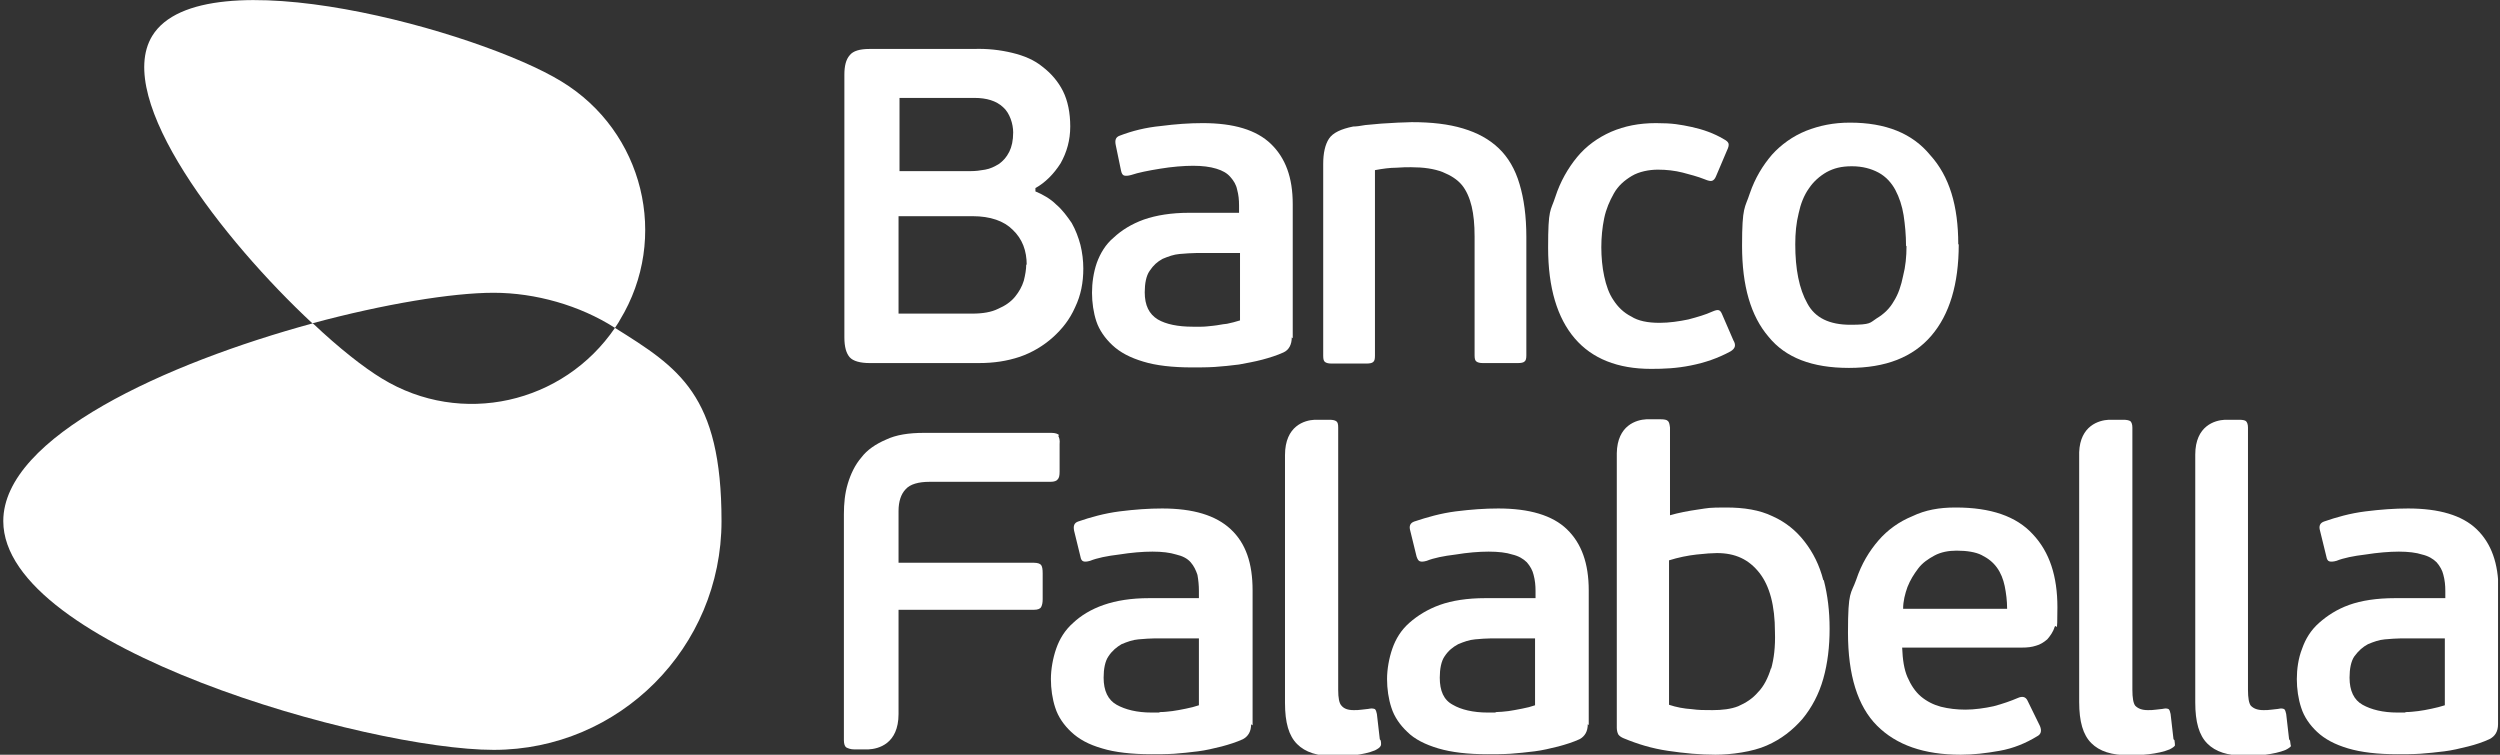 <svg width="477" height="144" viewBox="0 0 477 144" fill="none" xmlns="http://www.w3.org/2000/svg">
<rect x="0" y="0" width="477" height="144" fill="#333333" stroke="none"/>
<g clip-path="url(#clip0_1_7357)">
<path d="M117.364 62.52C107.49 77.04 88.018 81.48 72.883 72.231C69.376 70.104 64.67 66.405 59.687 61.688C31.817 69.272 0.625 83.329 0.625 99.422C0.625 123.468 70.207 143.075 94.201 143.075C118.195 143.075 137.666 123.561 137.666 99.422C137.666 75.283 129.546 70.197 117.272 62.52H117.364Z" fill="white"/>
<path d="M117.364 62.52C117.641 62.058 118.01 61.595 118.287 61.04C127.792 45.41 122.809 25.064 107.121 15.537C91.617 6.012 38.646 -8.786 29.048 6.844C21.666 18.959 42.522 45.78 59.594 61.688C73.345 57.988 86.264 55.861 94.201 55.861C102.137 55.861 110.627 58.266 117.272 62.52H117.364Z" fill="white"/>
<path d="M197.374 36.439C198.943 37.087 200.419 37.919 201.527 39.029C202.727 40.046 203.649 41.341 204.48 42.543C205.218 43.838 205.772 45.318 206.141 46.705C206.51 48.185 206.695 49.757 206.695 51.237C206.695 53.919 206.233 56.324 205.126 58.636C204.111 60.948 202.634 62.798 200.881 64.37C199.128 65.942 197.005 67.237 194.606 68.069C192.114 68.902 189.622 69.272 186.761 69.272H165.905C164.152 69.272 162.768 68.902 162.122 68.162C161.476 67.422 161.107 66.22 161.107 64.37V14.243C161.107 12.671 161.383 11.376 162.122 10.543C162.768 9.711 164.06 9.341 165.905 9.341H185.746C188.423 9.249 190.822 9.526 193.129 10.081C195.436 10.636 197.374 11.468 198.943 12.763C200.512 13.965 201.896 15.537 202.819 17.387C203.742 19.237 204.203 21.549 204.203 24.139C204.203 26.728 203.557 29.04 202.357 31.168C201.065 33.202 199.404 34.867 197.559 35.884V36.532H197.466L197.374 36.439ZM171.535 32.647H185.285C186.115 32.647 186.946 32.555 187.961 32.37C188.976 32.185 189.715 31.815 190.637 31.26C191.376 30.705 192.022 30.058 192.575 28.948C193.037 28.023 193.314 26.821 193.314 25.248C193.314 23.676 192.668 21.549 191.376 20.439C190.084 19.237 188.238 18.682 185.931 18.682H171.627V32.647H171.535ZM195.898 50.59C195.898 47.815 195.067 45.595 193.221 43.838C191.56 42.173 188.976 41.248 185.562 41.248H171.442V59.838H185.47C187.5 59.838 189.161 59.561 190.453 58.913C191.745 58.358 192.852 57.618 193.683 56.601C194.421 55.676 194.975 54.751 195.344 53.549C195.621 52.439 195.805 51.422 195.805 50.405" fill="white"/>
<path d="M246.469 64.37C246.469 65.757 245.915 66.775 244.9 67.237C243.701 67.792 242.224 68.254 240.84 68.624C239.456 68.994 237.887 69.272 236.41 69.549C234.934 69.734 233.273 69.919 231.796 70.012C230.32 70.104 228.843 70.104 227.459 70.104C223.675 70.104 220.537 69.734 218.138 68.994C215.646 68.254 213.708 67.237 212.232 65.85C210.848 64.555 209.74 62.983 209.187 61.318C208.633 59.653 208.356 57.711 208.356 55.861C208.356 54.012 208.633 51.977 209.279 50.127C209.925 48.37 210.94 46.613 212.509 45.318C213.985 43.931 215.923 42.728 218.23 41.896C220.63 41.064 223.49 40.601 226.905 40.601H236.41V39.214C236.41 38.104 236.318 37.179 236.041 36.162C235.857 35.237 235.395 34.497 234.749 33.757C234.103 33.017 233.273 32.555 232.073 32.185C230.873 31.815 229.397 31.63 227.643 31.63C225.89 31.63 223.583 31.815 221.368 32.185C219.061 32.555 217.215 32.925 215.831 33.387C215.185 33.572 214.724 33.572 214.447 33.48C214.17 33.387 213.985 33.017 213.893 32.555L212.878 27.653C212.693 26.728 212.878 26.173 213.616 25.896C216.016 24.971 218.599 24.324 221.46 24.046C224.321 23.676 226.905 23.491 229.489 23.491C235.395 23.491 239.732 24.786 242.501 27.468C245.269 30.15 246.654 33.85 246.654 38.936V64.555L246.469 64.37ZM236.41 48.278H228.197C227.274 48.278 226.259 48.37 225.059 48.462C223.952 48.555 222.937 48.925 221.829 49.387C220.814 49.942 220.076 50.59 219.338 51.699C218.692 52.624 218.415 54.104 218.415 55.769C218.415 58.266 219.245 59.931 220.907 60.948C222.475 61.873 224.782 62.335 227.551 62.335H229.212C229.95 62.335 230.596 62.243 231.519 62.15C232.442 62.058 233.088 61.873 234.103 61.78C234.934 61.595 235.764 61.41 236.595 61.133V48.278H236.503H236.41Z" fill="white"/>
<path d="M269.079 31.907C268.433 31.907 267.602 31.907 266.402 32C265.203 32 263.818 32.185 262.342 32.462V67.884C262.342 68.532 262.25 68.902 261.973 69.087C261.788 69.272 261.327 69.364 260.773 69.364H254.036C253.483 69.364 253.114 69.272 252.837 69.087C252.56 68.902 252.468 68.532 252.468 67.884V31.26C252.468 29.225 252.837 27.561 253.575 26.451C254.313 25.341 255.882 24.601 258.189 24.139C258.743 24.139 259.481 24.046 260.496 23.861C261.419 23.769 262.434 23.676 263.542 23.584C264.649 23.491 265.664 23.491 266.679 23.399C267.694 23.399 268.525 23.306 269.355 23.306C273.139 23.306 276.369 23.676 279.138 24.509C281.906 25.341 284.121 26.543 285.967 28.301C287.72 29.965 289.104 32.277 289.935 35.145C290.765 37.919 291.227 41.248 291.227 45.225V67.792C291.227 68.439 291.134 68.809 290.858 68.994C290.673 69.179 290.212 69.272 289.658 69.272H282.921C282.367 69.272 281.998 69.179 281.722 68.994C281.445 68.809 281.352 68.439 281.352 67.792V45.133C281.352 42.821 281.168 40.971 280.799 39.399C280.43 37.827 279.784 36.347 278.953 35.33C278.03 34.22 276.83 33.48 275.262 32.832C273.601 32.185 271.57 31.907 269.263 31.907" fill="white"/>
<path d="M316.697 61.595C318.45 61.595 320.388 61.318 322.142 60.948C323.895 60.486 325.464 60.023 326.664 59.468C327.31 59.191 327.679 59.098 327.956 59.191C328.233 59.283 328.417 59.561 328.602 60.023L330.724 64.925C331.278 65.85 331.093 66.497 330.171 67.052C327.771 68.347 325.372 69.179 322.603 69.734C319.835 70.289 317.435 70.382 315.036 70.382C308.668 70.382 303.777 68.439 300.455 64.555C297.133 60.67 295.38 54.936 295.38 47.26C295.38 39.584 295.841 40.416 296.764 37.549C297.687 34.682 299.163 32.093 300.917 29.965C302.67 27.838 304.885 26.266 307.376 25.156C309.96 24.046 312.729 23.491 315.959 23.491C319.189 23.491 320.573 23.769 322.788 24.231C324.91 24.694 327.033 25.433 328.879 26.543C329.432 26.821 329.709 27.098 329.801 27.376C329.894 27.653 329.801 28.116 329.525 28.671L327.402 33.665C327.217 34.127 326.941 34.405 326.664 34.497C326.387 34.59 325.925 34.497 325.279 34.22C323.895 33.665 322.419 33.295 321.034 32.925C319.558 32.555 317.989 32.37 316.328 32.37C314.667 32.37 312.729 32.74 311.345 33.572C309.96 34.405 308.761 35.422 307.93 36.902C307.1 38.382 306.454 39.861 306.084 41.618C305.715 43.376 305.531 45.318 305.531 47.168C305.531 49.017 305.715 51.052 306.084 52.717C306.454 54.474 307.007 56.046 307.838 57.249C308.668 58.543 309.776 59.653 311.252 60.393C312.544 61.225 314.39 61.595 316.605 61.595" fill="white"/>
<path d="M373.729 46.613C373.729 54.197 371.975 60.023 368.468 64.093C364.962 68.162 359.794 70.197 352.78 70.197C345.767 70.197 340.691 68.254 337.461 64.278C334.046 60.301 332.385 54.566 332.385 46.89C332.385 39.214 332.939 39.769 333.862 36.902C334.877 33.942 336.354 31.538 338.107 29.503C339.86 27.561 342.075 25.988 344.567 24.971C347.151 23.954 349.827 23.399 352.965 23.399C359.794 23.399 364.869 25.433 368.284 29.595C371.975 33.665 373.636 39.306 373.636 46.613M363.67 46.89C363.67 44.855 363.485 42.913 363.208 41.064C362.931 39.306 362.378 37.642 361.639 36.254C360.901 34.867 359.794 33.665 358.409 32.925C357.025 32.185 355.364 31.723 353.334 31.723C351.304 31.723 349.919 32.093 348.535 32.832C347.243 33.572 346.043 34.59 345.121 35.977C344.198 37.272 343.552 38.936 343.183 40.694C342.721 42.543 342.537 44.486 342.537 46.613C342.537 51.33 343.275 55.121 344.844 57.896C346.32 60.67 349.089 61.965 353.057 61.965C357.025 61.965 356.748 61.595 358.04 60.763C359.425 59.931 360.532 58.913 361.362 57.434C362.193 56.139 362.747 54.474 363.116 52.624C363.577 50.867 363.762 48.925 363.762 46.983" fill="white"/>
<path d="M238.717 138.173C238.717 139.561 238.164 140.486 237.149 141.04C235.949 141.595 234.472 142.058 233.088 142.428C231.611 142.798 230.043 143.168 228.566 143.353C227.09 143.538 225.428 143.723 224.044 143.815C222.568 143.908 220.999 143.908 219.707 143.908C215.923 143.908 212.693 143.538 210.294 142.798C207.71 142.058 205.864 141.04 204.388 139.653C203.004 138.358 201.896 136.786 201.342 135.029C200.789 133.364 200.512 131.422 200.512 129.572C200.512 127.723 200.881 125.595 201.527 123.746C202.173 121.896 203.188 120.231 204.757 118.844C206.233 117.457 208.171 116.254 210.571 115.422C212.97 114.59 215.831 114.127 219.245 114.127H228.751V112.74C228.751 111.723 228.658 110.705 228.474 109.688C228.197 108.855 227.828 108.023 227.182 107.283C226.536 106.543 225.613 106.081 224.413 105.803C223.214 105.434 221.737 105.249 219.891 105.249C218.046 105.249 215.831 105.434 213.524 105.803C211.217 106.081 209.371 106.451 207.987 107.006C207.341 107.191 206.972 107.191 206.695 107.098C206.418 107.006 206.233 106.728 206.141 106.173L204.941 101.272C204.757 100.347 204.941 99.792 205.68 99.514C208.079 98.682 210.755 97.942 213.616 97.572C216.569 97.202 219.153 97.017 221.737 97.017C227.643 97.017 231.981 98.312 234.841 100.994C237.702 103.676 238.994 107.468 238.994 112.647V138.358H238.902L238.717 138.173ZM228.658 121.803H220.353C219.43 121.803 218.415 121.896 217.215 121.988C216.108 122.081 215.093 122.451 213.985 122.913C213.062 123.468 212.232 124.116 211.494 125.225C210.848 126.15 210.571 127.63 210.571 129.295C210.571 131.792 211.401 133.549 213.062 134.474C214.724 135.399 216.938 135.954 219.707 135.954C222.475 135.954 220.63 135.954 221.368 135.861C222.106 135.861 222.845 135.769 223.675 135.676C224.413 135.584 225.336 135.399 226.259 135.214C227.182 135.029 227.92 134.844 228.751 134.566V121.803H228.658Z" fill="white"/>
<path d="M302.947 138.173C302.947 139.561 302.393 140.486 301.378 141.04C300.178 141.595 298.702 142.058 297.318 142.428C295.841 142.798 294.272 143.168 292.796 143.353C291.227 143.538 289.658 143.723 288.181 143.815C286.705 143.908 285.136 143.908 283.844 143.908C280.06 143.908 276.923 143.538 274.431 142.798C271.939 142.058 269.909 141.04 268.525 139.653C267.141 138.358 266.033 136.786 265.48 135.029C264.926 133.364 264.649 131.422 264.649 129.572C264.649 127.723 265.018 125.595 265.664 123.746C266.31 121.896 267.325 120.231 268.894 118.844C270.463 117.457 272.401 116.254 274.708 115.422C277.015 114.59 279.968 114.127 283.383 114.127H292.98V112.74C292.98 111.723 292.888 110.705 292.611 109.688C292.426 108.855 291.965 108.023 291.319 107.283C290.673 106.636 289.75 106.081 288.551 105.803C287.443 105.434 285.874 105.249 284.029 105.249C282.183 105.249 279.968 105.434 277.753 105.803C275.446 106.081 273.601 106.451 272.216 107.006C271.57 107.191 271.201 107.191 270.924 107.098C270.647 107.006 270.463 106.728 270.278 106.173L269.079 101.272C268.802 100.347 269.079 99.792 269.817 99.514C272.309 98.682 274.893 97.942 277.753 97.572C280.706 97.202 283.29 97.017 285.874 97.017C291.78 97.017 296.21 98.312 298.979 100.994C301.747 103.676 303.131 107.468 303.131 112.647V138.358L302.947 138.173ZM292.888 121.803H284.582C283.567 121.803 282.552 121.896 281.445 121.988C280.337 122.081 279.322 122.451 278.215 122.913C277.2 123.468 276.369 124.116 275.631 125.225C274.985 126.15 274.708 127.63 274.708 129.295C274.708 131.792 275.446 133.549 277.2 134.474C278.768 135.399 281.076 135.954 283.844 135.954C286.613 135.954 284.767 135.954 285.505 135.861C286.151 135.861 286.982 135.769 287.812 135.676C288.551 135.584 289.381 135.399 290.396 135.214C291.411 135.029 292.057 134.844 292.888 134.566V121.803Z" fill="white"/>
<path d="M373.175 96.832C379.819 96.832 384.71 98.497 387.848 101.919C391.078 105.341 392.554 109.965 392.554 115.884C392.554 121.804 392.37 118.659 392.001 119.676C391.724 120.601 391.17 121.341 390.616 121.988C389.97 122.543 389.232 123.006 388.494 123.191C387.663 123.468 386.833 123.561 385.725 123.561H362.931C363.024 125.873 363.3 127.723 363.946 129.202C364.592 130.682 365.423 131.977 366.53 132.902C367.638 133.827 368.93 134.474 370.314 134.844C371.791 135.214 373.359 135.399 375.02 135.399C376.682 135.399 378.712 135.121 380.373 134.751C382.126 134.289 383.695 133.734 384.987 133.179C385.818 132.809 386.464 132.902 386.833 133.642L389.232 138.543C389.601 139.468 389.417 140.116 388.678 140.486C386.556 141.78 384.157 142.798 381.48 143.26C378.896 143.723 376.497 144 374.098 144C367.084 144 361.824 142.15 358.132 138.451C354.441 134.751 352.595 128.832 352.595 120.694C352.595 112.555 353.149 113.48 354.164 110.613C355.179 107.561 356.656 105.156 358.409 103.121C360.163 101.087 362.378 99.514 364.869 98.497C367.361 97.295 370.037 96.832 373.082 96.832M373.267 105.064C371.79 105.064 370.314 105.341 369.114 105.988C367.915 106.636 366.807 107.376 365.977 108.486C365.146 109.595 364.5 110.613 363.946 112C363.485 113.295 363.116 114.682 363.116 116.162H382.957C382.957 114.59 382.772 113.202 382.495 111.815C382.219 110.52 381.757 109.318 381.019 108.301C380.281 107.283 379.358 106.543 378.066 105.896C376.958 105.341 375.297 105.064 373.359 105.064" fill="white"/>
<path d="M476.625 138.173C476.625 139.561 476.071 140.486 474.964 141.04C473.764 141.595 472.38 142.058 470.903 142.428C469.427 142.798 467.858 143.168 466.382 143.353C464.813 143.538 463.244 143.723 461.767 143.815C460.291 143.908 458.722 143.908 457.43 143.908C453.646 143.908 450.509 143.538 448.017 142.798C445.525 142.058 443.587 141.04 442.111 139.653C440.727 138.358 439.619 136.786 439.066 135.029C438.512 133.364 438.235 131.422 438.235 129.572C438.235 127.723 438.512 125.595 439.25 123.746C439.896 121.896 440.911 120.231 442.48 118.844C444.049 117.457 445.895 116.254 448.202 115.422C450.509 114.59 453.462 114.127 456.969 114.127H466.566V112.74C466.566 111.723 466.474 110.705 466.197 109.688C466.012 108.855 465.551 108.023 464.905 107.283C464.259 106.636 463.336 106.081 462.136 105.803C461.029 105.434 459.46 105.249 457.707 105.249C455.953 105.249 453.646 105.434 451.339 105.803C449.032 106.081 447.187 106.451 445.802 107.006C445.156 107.191 444.695 107.191 444.418 107.098C444.141 107.006 443.957 106.728 443.864 106.173L442.665 101.272C442.388 100.347 442.665 99.792 443.403 99.514C445.802 98.682 448.386 97.942 451.339 97.572C454.292 97.202 456.876 97.017 459.46 97.017C465.366 97.017 469.796 98.312 472.565 100.994C475.333 103.676 476.717 107.468 476.717 112.647V138.358H476.81L476.625 138.173ZM466.474 121.803H458.168C457.245 121.803 456.23 121.896 455.031 121.988C453.923 122.081 452.908 122.451 451.801 122.913C450.786 123.468 450.047 124.116 449.217 125.225C448.571 126.15 448.294 127.63 448.294 129.295C448.294 131.792 449.124 133.549 450.786 134.474C452.447 135.399 454.661 135.954 457.43 135.954C460.199 135.954 458.353 135.954 459.091 135.861C459.829 135.861 460.568 135.769 461.398 135.676C462.229 135.584 463.059 135.399 463.982 135.214C464.813 135.029 465.643 134.844 466.474 134.566V121.803Z" fill="white"/>
<path d="M202.081 83.052C201.896 82.775 201.342 82.59 200.604 82.59H176.333C173.38 82.59 170.981 82.96 169.043 83.884C167.105 84.717 165.444 85.827 164.336 87.306C163.137 88.694 162.306 90.451 161.753 92.301C161.199 94.15 161.014 96.093 161.014 98.127V141.225C161.014 141.965 161.199 142.428 161.476 142.613C161.845 142.798 162.306 142.983 162.952 142.983H165.721C167.566 142.89 171.442 141.965 171.442 136.231V116.347H197.282C198.02 116.347 198.482 116.162 198.666 115.792C198.851 115.422 198.943 114.96 198.943 114.312V109.41C198.943 108.578 198.851 108.116 198.666 107.838C198.482 107.561 198.02 107.376 197.282 107.376H171.442V97.48C171.442 95.722 171.904 94.243 172.827 93.318C173.657 92.393 175.226 91.931 177.349 91.931H200.419C201.158 91.931 201.619 91.746 201.804 91.468C202.081 91.191 202.173 90.728 202.173 89.988V84.717C202.265 83.977 202.081 83.422 201.896 83.144" fill="white"/>
<path d="M347.889 110.705C347.151 107.838 345.951 105.434 344.29 103.306C342.721 101.272 340.691 99.607 338.199 98.497C335.708 97.295 332.755 96.832 329.34 96.832C325.926 96.832 326.018 96.925 324.08 97.202C322.142 97.48 320.204 97.85 318.635 98.312V81.572C318.543 80.832 318.451 80.462 318.174 80.278C317.989 80.093 317.528 80 316.882 80H314.113C312.268 80.093 308.576 81.11 308.484 86.474V138.821C308.484 139.283 308.576 139.746 308.761 140.116C308.945 140.393 309.314 140.671 309.776 140.855C312.452 141.965 315.128 142.798 318.266 143.26C321.404 143.723 324.357 144 327.31 144C330.263 144 334.416 143.445 337.092 142.243C339.86 141.04 342.075 139.283 343.921 137.156C345.674 135.029 347.059 132.439 347.889 129.48C348.72 126.52 349.089 123.376 349.089 119.954C349.089 116.624 348.72 113.572 347.981 110.705M337.922 127.445C337.369 129.295 336.538 130.96 335.431 132.069C334.416 133.272 333.124 134.104 331.647 134.751C330.263 135.306 328.509 135.491 326.756 135.491C325.003 135.491 324.172 135.491 322.788 135.306C321.311 135.214 319.835 134.936 318.451 134.474V106.913C320.204 106.358 322.05 105.988 323.711 105.803C325.372 105.618 326.756 105.526 327.587 105.526C331.093 105.526 333.677 106.728 335.708 109.318C337.646 111.815 338.661 115.514 338.661 120.601C338.753 123.376 338.476 125.688 337.922 127.63" fill="white"/>
<path d="M414.703 141.04L414.149 136.231C414.057 135.769 413.964 135.491 413.78 135.306C413.595 135.214 413.318 135.121 412.857 135.214C412.488 135.306 411.934 135.306 411.38 135.399C410.827 135.491 410.273 135.491 409.812 135.491C408.704 135.491 407.966 135.214 407.412 134.659C407.043 134.197 406.858 133.179 406.858 131.607V81.572C406.858 80.925 406.674 80.555 406.489 80.37C406.212 80.185 405.751 80.093 405.197 80.093H402.337C400.491 80.185 396.892 81.202 396.707 86.289V133.919C396.707 137.711 397.446 140.208 399.014 141.78C400.583 143.353 402.89 144.092 406.12 144.092C409.35 144.092 408.612 144 409.996 143.908C411.473 143.723 412.857 143.445 413.964 142.983C414.518 142.705 414.887 142.428 414.979 142.243C414.979 142.15 414.979 141.78 414.887 141.225" fill="white"/>
<path d="M436.758 141.04L436.205 136.231C436.112 135.769 436.02 135.491 435.836 135.306C435.651 135.214 435.282 135.121 434.913 135.214C434.544 135.306 433.99 135.306 433.436 135.399C432.882 135.491 432.329 135.491 431.867 135.491C430.76 135.491 430.022 135.214 429.468 134.659C429.099 134.197 428.914 133.179 428.914 131.607V81.572C428.914 80.925 428.73 80.555 428.545 80.37C428.361 80.185 427.899 80.093 427.253 80.093H424.485C422.639 80.185 418.855 81.202 418.855 86.751V134.012C418.855 137.803 419.594 140.301 421.162 141.873C422.731 143.445 425.038 144.185 428.268 144.185C431.498 144.185 430.76 144.092 432.237 144C433.621 143.815 435.005 143.538 436.112 143.075C436.666 142.798 437.035 142.52 437.128 142.335C437.035 142.243 437.035 141.873 436.943 141.318" fill="white"/>
<path d="M263.265 141.04L262.711 136.231C262.619 135.769 262.526 135.491 262.342 135.306C262.157 135.214 261.788 135.121 261.327 135.214C260.958 135.306 260.404 135.306 259.85 135.399C259.297 135.491 258.743 135.491 258.281 135.491C257.174 135.491 256.436 135.214 255.974 134.659C255.513 134.197 255.328 133.179 255.328 131.607V81.572C255.328 80.925 255.236 80.555 254.959 80.37C254.682 80.185 254.313 80.093 253.667 80.093H250.806C248.961 80.185 245.177 81.202 245.177 86.844V134.104C245.177 137.896 245.915 140.393 247.484 141.965C249.053 143.538 251.36 144.277 254.59 144.277C257.82 144.277 257.082 144.185 258.466 144.092C259.85 143.908 261.235 143.63 262.342 143.168C262.896 142.89 263.265 142.613 263.357 142.428C263.542 142.243 263.542 141.873 263.449 141.318" fill="white"/>
</g>
<defs>
<clipPath id="clip0_1_7357">
<rect width="476" height="144" fill="white" transform="translate(0.625)"/>
</clipPath>
</defs>
</svg>
